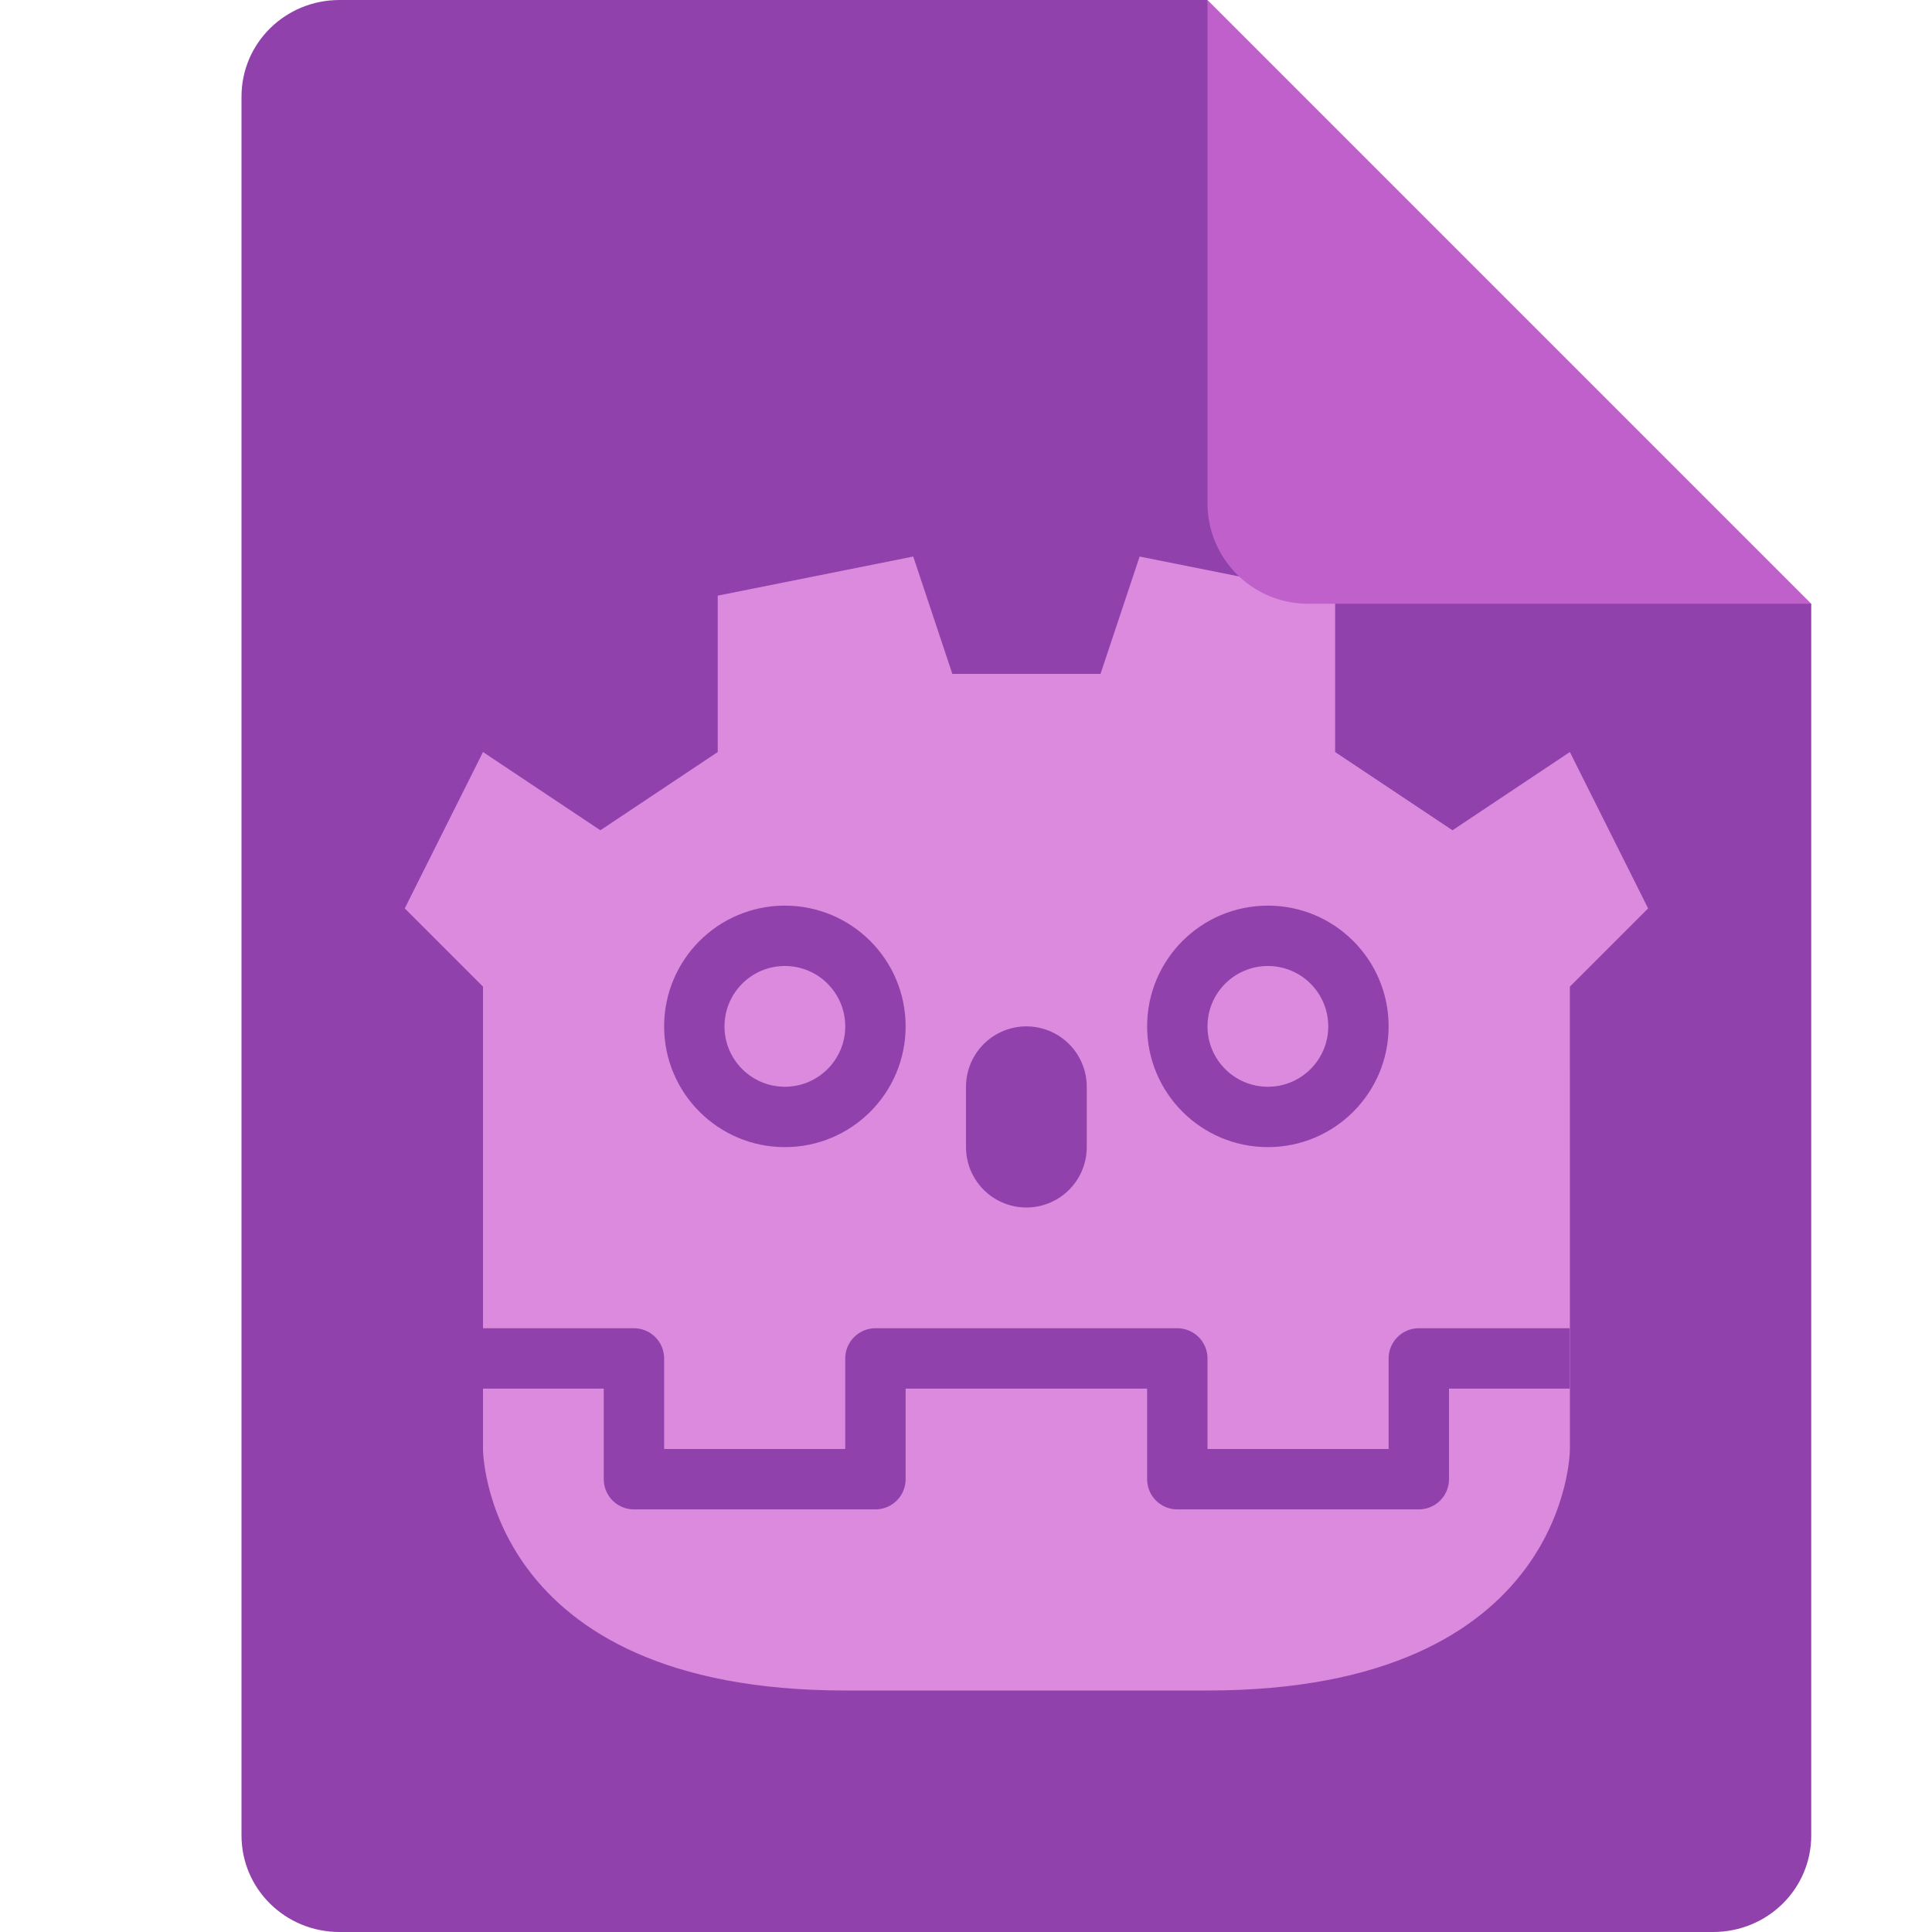 <svg width="16" height="16" version="1.1" xmlns="http://www.w3.org/2000/svg">
 <path d="M 2.812,0 C 2.362,0 2,0.357 2,0.8 V 15.2 C 2,15.643 2.362,16 2.812,16 h 11.375 C 14.638,16 15,15.643 15,15.2 V 5 L 11,4 10,0 Z" style="fill:#9141ac"/>
 <path d="m7 14c-3 0-3-2-3-2v-3.829l-0.648-0.648 0.648-1.295 0.972 0.648 0.972-0.648v-1.295l1.619-0.324 0.324 0.972h1.227l0.324-0.972 1.619 0.324v1.295l0.972 0.648 0.972-0.648 0.648 1.295-0.648 0.648 4.3e-4 3.829s0 2-3 2z" style="fill:#dc8add"/>
 <path d="m4 11.25h1.25v1h2v-1h2.5v1h2v-1h1.25" style="fill:none;stroke-linejoin:round;stroke-width:.5;stroke:#9141ac"/>
 <path d="M 15,5 10,0 V 4.167 C 10,4.628 10.372,5 10.833,5 Z" style="fill:#c061cb"/>
 <path d="m8.5 9v0.5" style="fill:none;stroke-linecap:round;stroke:#9141ac"/>
 <circle cx="6.5" cy="8.5" r="1" style="fill:#9141ac"/>
 <circle cx="10.5" cy="8.5" r="1" style="fill:#9141ac"/>
 <circle cx="6.5" cy="8.5" r=".5" style="fill:#dc8add"/>
 <circle cx="10.5" cy="8.5" r=".5" style="fill:#dc8add"/>
</svg>
